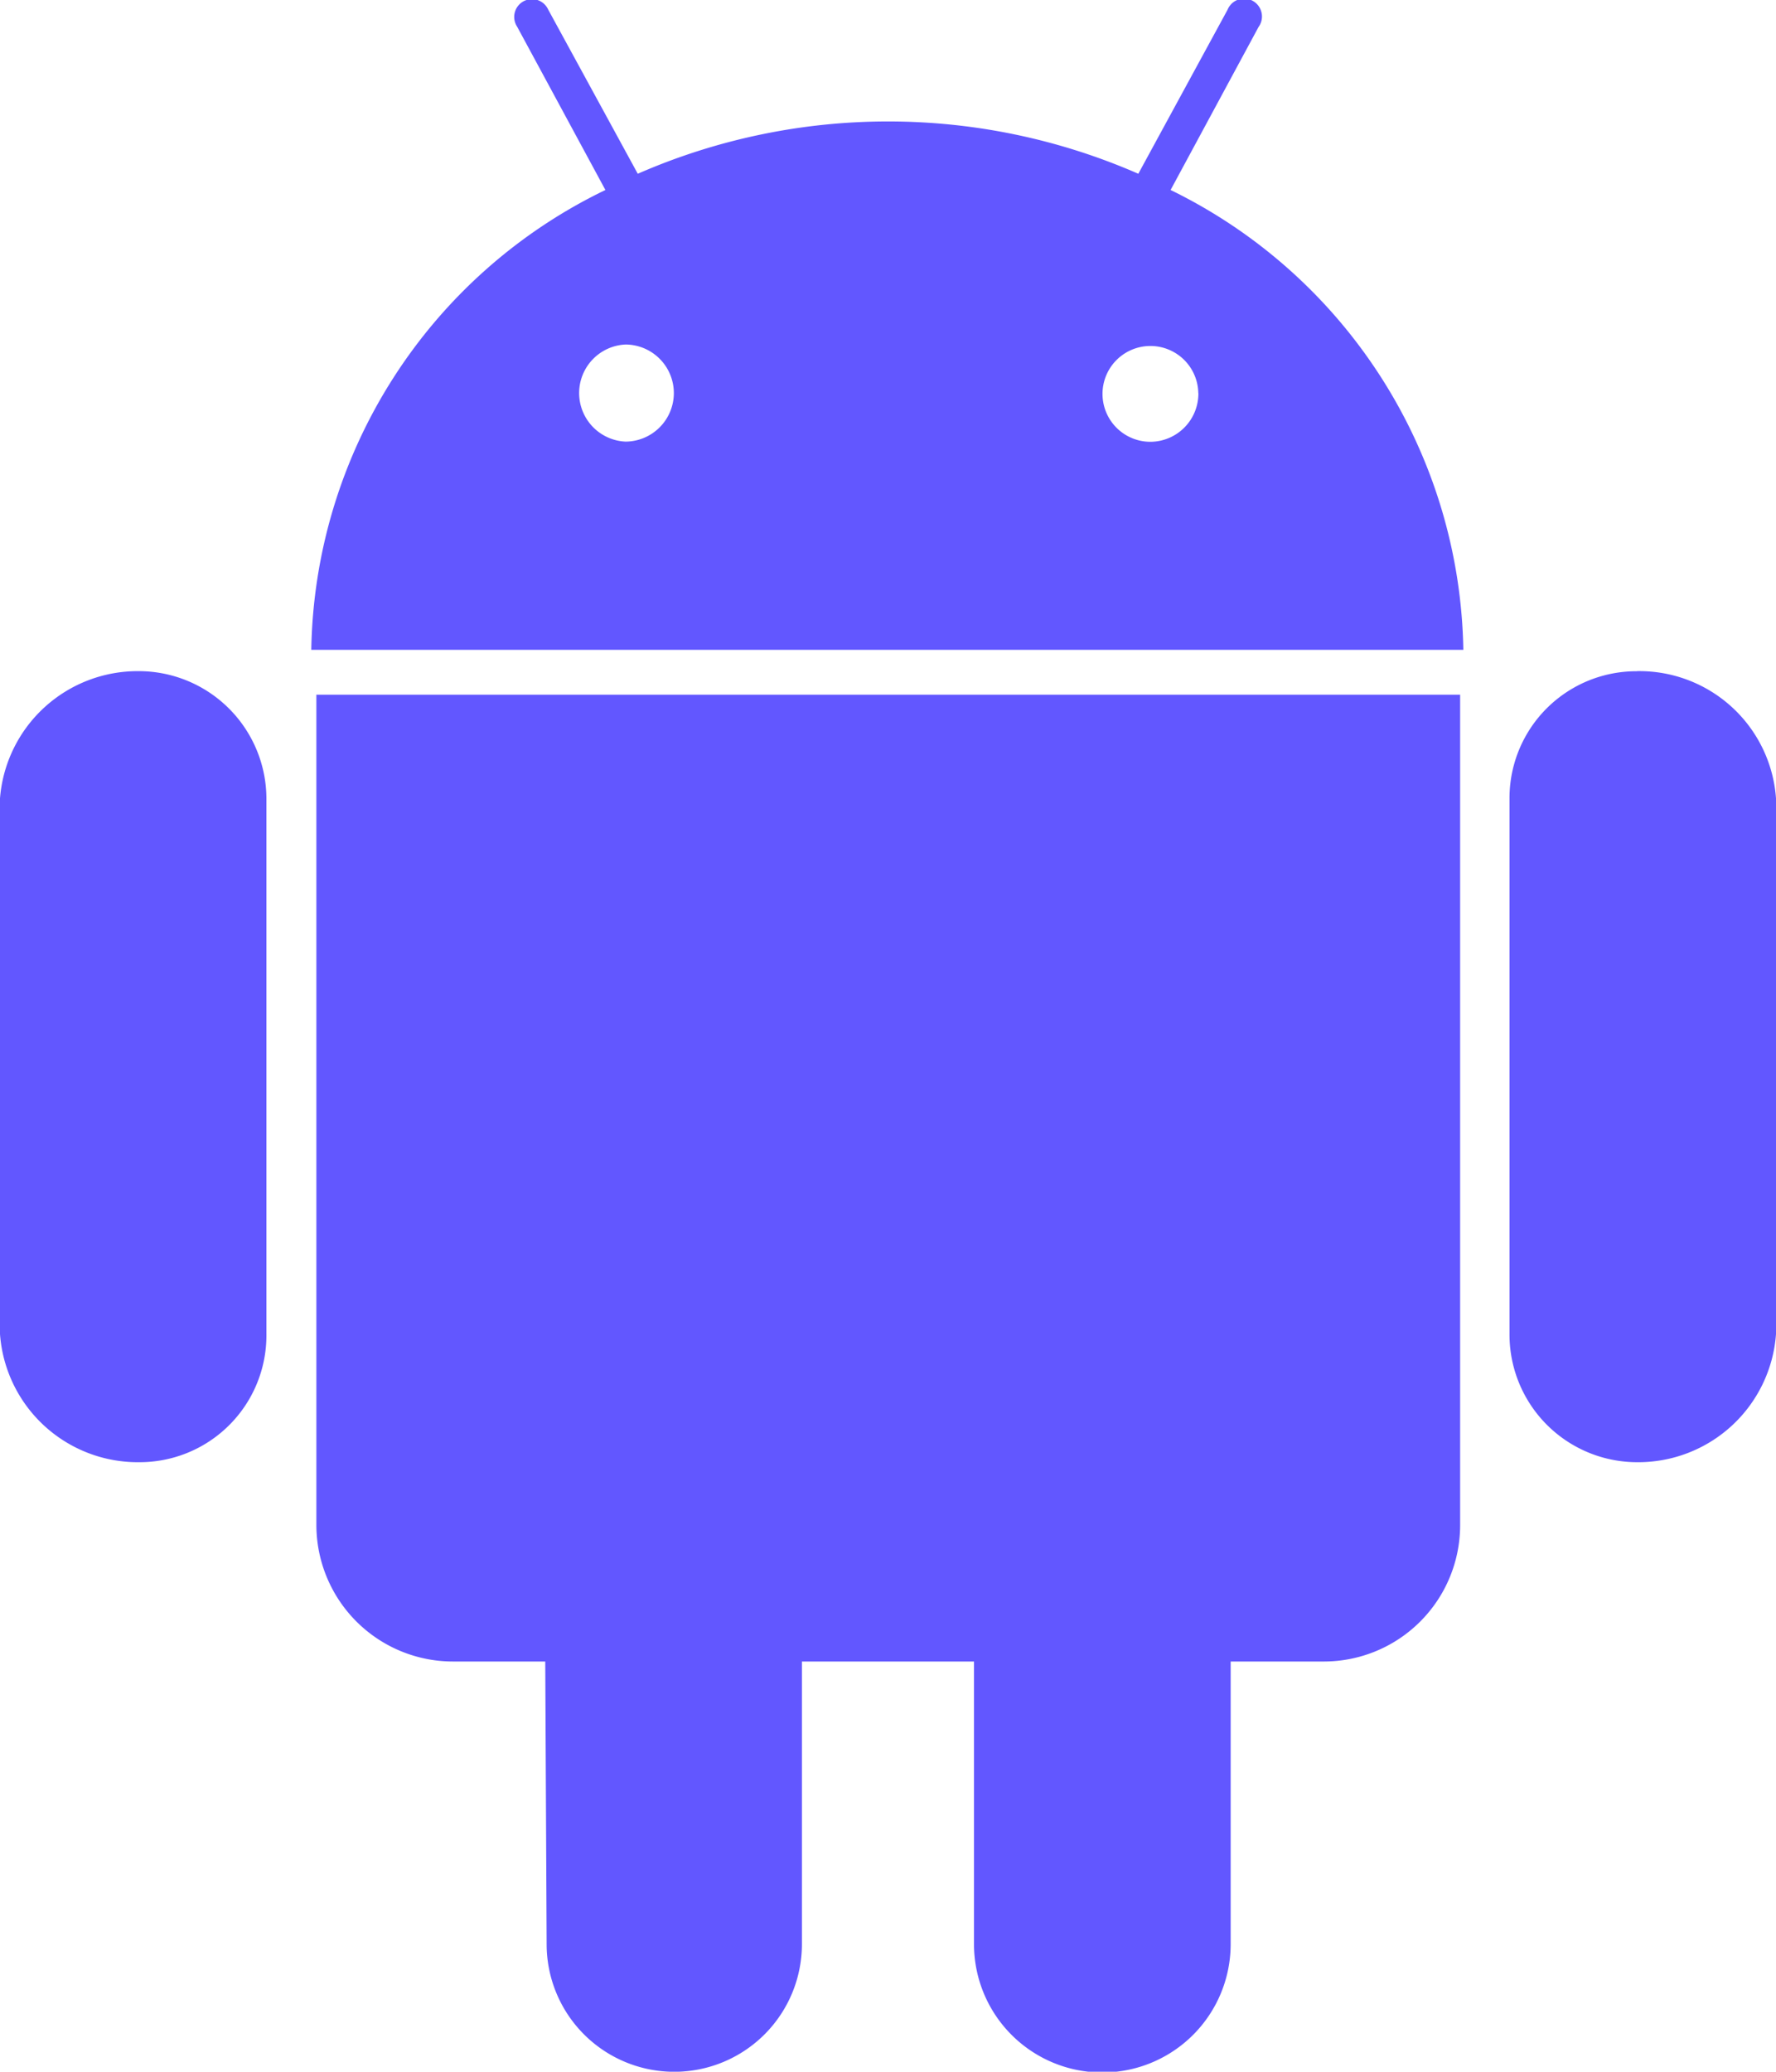 <svg fill="#6257FF" xmlns="http://www.w3.org/2000/svg" width="20.579" height="24" viewBox="0 0 20.579 24"><path d="M5.337,11.493V17.7a1.469,1.469,0,0,1-1.474,1.484A1.6,1.6,0,0,1,2.25,17.7V11.493A1.6,1.6,0,0,1,3.863,10.02,1.48,1.48,0,0,1,5.337,11.493Zm.579,8.414A1.583,1.583,0,0,0,7.5,21.493H8.568l.016,3.274a1.479,1.479,0,0,0,2.958,0V21.493h1.994v3.274a1.487,1.487,0,0,0,2.974,0V21.493h1.083a1.58,1.58,0,0,0,1.576-1.586V10.293H5.916ZM19.206,9.773H5.857A6.023,6.023,0,0,1,9.265,4.446L8.242,2.554a.206.206,0,1,1,.359-.2L9.64,4.258a7.241,7.241,0,0,1,5.8,0l1.034-1.9a.207.207,0,1,1,.359.2L15.814,4.446a6.037,6.037,0,0,1,3.392,5.327ZM10.058,6.8A.563.563,0,0,0,9.5,6.236a.563.563,0,0,0,0,1.125A.563.563,0,0,0,10.058,6.8Zm6.077,0a.555.555,0,1,0-.547.563A.559.559,0,0,0,16.136,6.8Zm5.08,3.221a1.47,1.47,0,0,0-1.474,1.474V17.7a1.479,1.479,0,0,0,1.474,1.484A1.6,1.6,0,0,0,22.829,17.7V11.493A1.587,1.587,0,0,0,21.216,10.02Z" transform="translate(-2.25 -2.245)"/></svg>